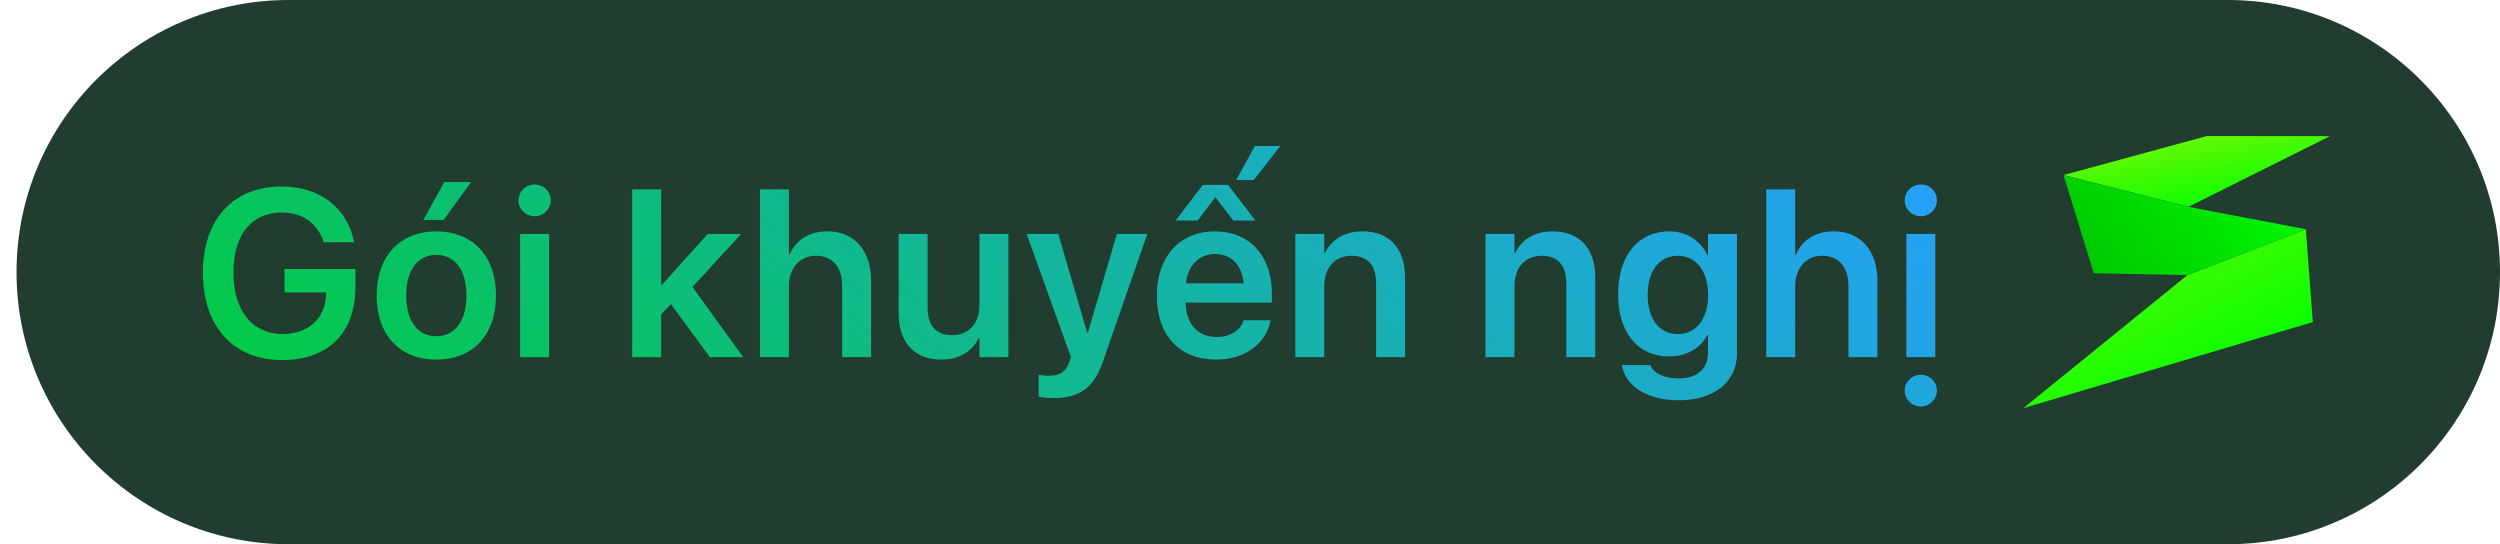 <svg width="147" height="32" viewBox="0 0 147 32" fill="none" xmlns="http://www.w3.org/2000/svg">
<path d="M0.972 16C0.972 7.163 8.135 0 16.972 0H131C139.836 0 147 7.163 147 16C147 24.837 139.836 32 131 32H16.972C8.135 32 0.972 24.837 0.972 16Z" fill="#203D30"/>
<path d="M16.599 21.171C13.721 21.171 11.93 19.216 11.93 16.03V16.023C11.93 12.893 13.721 10.965 16.564 10.965C18.902 10.965 20.42 12.318 20.796 14.137L20.823 14.246H19.032L19.012 14.171C18.636 13.111 17.781 12.496 16.571 12.496C14.794 12.496 13.727 13.795 13.727 16.01V16.017C13.727 18.279 14.842 19.64 16.619 19.64C18.109 19.64 19.135 18.724 19.169 17.343L19.176 17.192H16.729V15.818H20.898V16.885C20.898 19.564 19.299 21.171 16.599 21.171ZM26.087 12.934H24.897L26.121 10.705H27.7L26.087 12.934ZM25.656 21.144C23.523 21.144 22.149 19.722 22.149 17.377V17.363C22.149 15.039 23.544 13.604 25.649 13.604C27.761 13.604 29.163 15.025 29.163 17.363V17.377C29.163 19.729 27.782 21.144 25.656 21.144ZM25.663 19.77C26.736 19.77 27.426 18.895 27.426 17.377V17.363C27.426 15.852 26.729 14.984 25.649 14.984C24.59 14.984 23.885 15.859 23.885 17.363V17.377C23.885 18.901 24.576 19.77 25.663 19.77ZM31.439 12.715C30.906 12.715 30.489 12.291 30.489 11.785C30.489 11.266 30.906 10.849 31.439 10.849C31.972 10.849 32.382 11.266 32.382 11.785C32.382 12.291 31.972 12.715 31.439 12.715ZM30.584 21V13.754H32.286V21H30.584ZM37.174 21V11.136H38.876V16.762H38.91L41.617 13.754H43.586L40.715 16.871L43.702 21H41.74L39.45 17.883L38.876 18.484V21H37.174ZM44.686 21V11.136H46.388V14.971H46.429C46.805 14.102 47.578 13.604 48.665 13.604C50.223 13.604 51.221 14.738 51.221 16.488V21H49.519V16.823C49.519 15.709 48.959 15.039 47.981 15.039C47.017 15.039 46.388 15.771 46.388 16.823V21H44.686ZM55.343 21.144C53.75 21.144 52.841 20.118 52.841 18.436V13.754H54.543V18.102C54.543 19.127 55.022 19.708 55.992 19.708C56.97 19.708 57.592 19.004 57.592 17.951V13.754H59.294V21H57.592V19.865H57.558C57.182 20.638 56.437 21.144 55.343 21.144ZM61.946 23.406C61.618 23.406 61.276 23.365 61.071 23.331V22.032C61.201 22.06 61.399 22.094 61.639 22.094C62.288 22.094 62.65 21.909 62.869 21.301L62.972 21.007L60.367 13.754H62.227L63.922 19.551H63.97L65.672 13.754H67.463L64.858 21.246C64.305 22.839 63.457 23.406 61.946 23.406ZM72.685 10.589L73.786 8.586H75.283L73.718 10.589H72.685ZM69.124 12.968L70.73 10.869H72.207L73.82 12.968H72.521L71.462 11.594L70.423 12.968H69.124ZM71.51 21.144C69.336 21.144 68.023 19.701 68.023 17.398V17.391C68.023 15.107 69.356 13.604 71.427 13.604C73.499 13.604 74.784 15.06 74.784 17.247V17.794H69.712C69.739 19.065 70.436 19.817 71.544 19.817C72.391 19.817 72.945 19.366 73.109 18.881L73.123 18.833H74.716L74.695 18.908C74.469 20.023 73.403 21.144 71.51 21.144ZM71.448 14.937C70.546 14.937 69.869 15.545 69.732 16.659H73.13C73.007 15.511 72.35 14.937 71.448 14.937ZM76.165 21V13.754H77.867V14.889H77.901C78.277 14.109 79.015 13.604 80.116 13.604C81.708 13.604 82.618 14.629 82.618 16.311V21H80.915V16.652C80.915 15.62 80.437 15.039 79.466 15.039C78.489 15.039 77.867 15.75 77.867 16.796V21H76.165ZM87.347 21V13.754H89.05V14.889H89.084C89.46 14.109 90.198 13.604 91.299 13.604C92.891 13.604 93.801 14.629 93.801 16.311V21H92.099V16.652C92.099 15.62 91.62 15.039 90.649 15.039C89.672 15.039 89.05 15.75 89.05 16.796V21H87.347ZM98.715 23.536C96.794 23.536 95.585 22.661 95.379 21.526L95.366 21.465H97.041L97.061 21.52C97.246 21.936 97.827 22.251 98.715 22.251C99.823 22.251 100.431 21.663 100.431 20.74V19.694H100.397C99.994 20.467 99.173 20.959 98.134 20.959C96.316 20.959 95.147 19.564 95.147 17.309V17.302C95.147 15.012 96.33 13.604 98.162 13.604C99.187 13.604 99.98 14.15 100.39 14.984H100.431V13.754H102.133V20.795C102.133 22.436 100.814 23.536 98.715 23.536ZM98.668 19.646C99.727 19.646 100.438 18.751 100.438 17.343V17.336C100.438 15.935 99.72 15.039 98.668 15.039C97.574 15.039 96.883 15.921 96.883 17.329V17.336C96.883 18.765 97.574 19.646 98.668 19.646ZM103.856 21V11.136H105.558V14.971H105.599C105.975 14.102 106.747 13.604 107.834 13.604C109.393 13.604 110.391 14.738 110.391 16.488V21H108.689V16.823C108.689 15.709 108.128 15.039 107.151 15.039C106.187 15.039 105.558 15.771 105.558 16.823V21H103.856ZM112.947 12.715C112.414 12.715 111.997 12.291 111.997 11.785C111.997 11.266 112.414 10.849 112.947 10.849C113.481 10.849 113.891 11.266 113.891 11.785C113.891 12.291 113.481 12.715 112.947 12.715ZM112.093 21V13.754H113.795V21H112.093ZM112.947 23.898C112.414 23.898 111.997 23.475 111.997 22.969C111.997 22.456 112.414 22.039 112.947 22.039C113.481 22.039 113.891 22.456 113.891 22.969C113.891 23.475 113.481 23.898 112.947 23.898Z" fill="url(#paint0_linear_1036_29546)"/>
<path d="M137 8.007C134.227 9.39 131.459 10.774 128.686 12.16L121.336 10.293C124.143 9.528 126.95 8.764 129.756 8C132.171 8 134.585 8.004 137 8.007Z" fill="url(#paint1_linear_1036_29546)"/>
<path d="M135.998 18.934C130.324 20.623 124.646 22.311 118.972 24C122.186 21.39 125.404 18.785 128.618 16.175L135.583 13.48C135.72 15.299 135.857 17.118 135.994 18.938L135.998 18.934Z" fill="url(#paint2_linear_1036_29546)"/>
<path d="M135.583 13.48L128.618 16.175C126.782 16.138 124.947 16.104 123.111 16.067C122.521 14.143 121.927 12.22 121.336 10.296L128.686 12.164C128.694 12.164 128.702 12.164 128.709 12.168H128.717C131.009 12.604 133.298 13.044 135.587 13.48H135.583Z" fill="url(#paint3_linear_1036_29546)"/>
<defs>
<linearGradient id="paint0_linear_1036_29546" x1="4.854" y1="17.302" x2="47.999" y2="-40.863" gradientUnits="userSpaceOnUse">
<stop stop-color="#01CB41"/>
<stop offset="1" stop-color="#279FFF"/>
</linearGradient>
<linearGradient id="paint1_linear_1036_29546" x1="128.797" y1="7.243" x2="129.838" y2="12.847" gradientUnits="userSpaceOnUse">
<stop stop-color="#74F706"/>
<stop offset="1" stop-color="#00FF00"/>
</linearGradient>
<linearGradient id="paint2_linear_1036_29546" x1="122.533" y1="9.981" x2="129.817" y2="23.976" gradientUnits="userSpaceOnUse">
<stop stop-color="#74F706"/>
<stop offset="1" stop-color="#00FF00"/>
</linearGradient>
<linearGradient id="paint3_linear_1036_29546" x1="117.556" y1="19.696" x2="133.881" y2="7.465" gradientUnits="userSpaceOnUse">
<stop stop-color="#00AE00"/>
<stop offset="1" stop-color="#00FF00"/>
</linearGradient>
</defs>
</svg>
